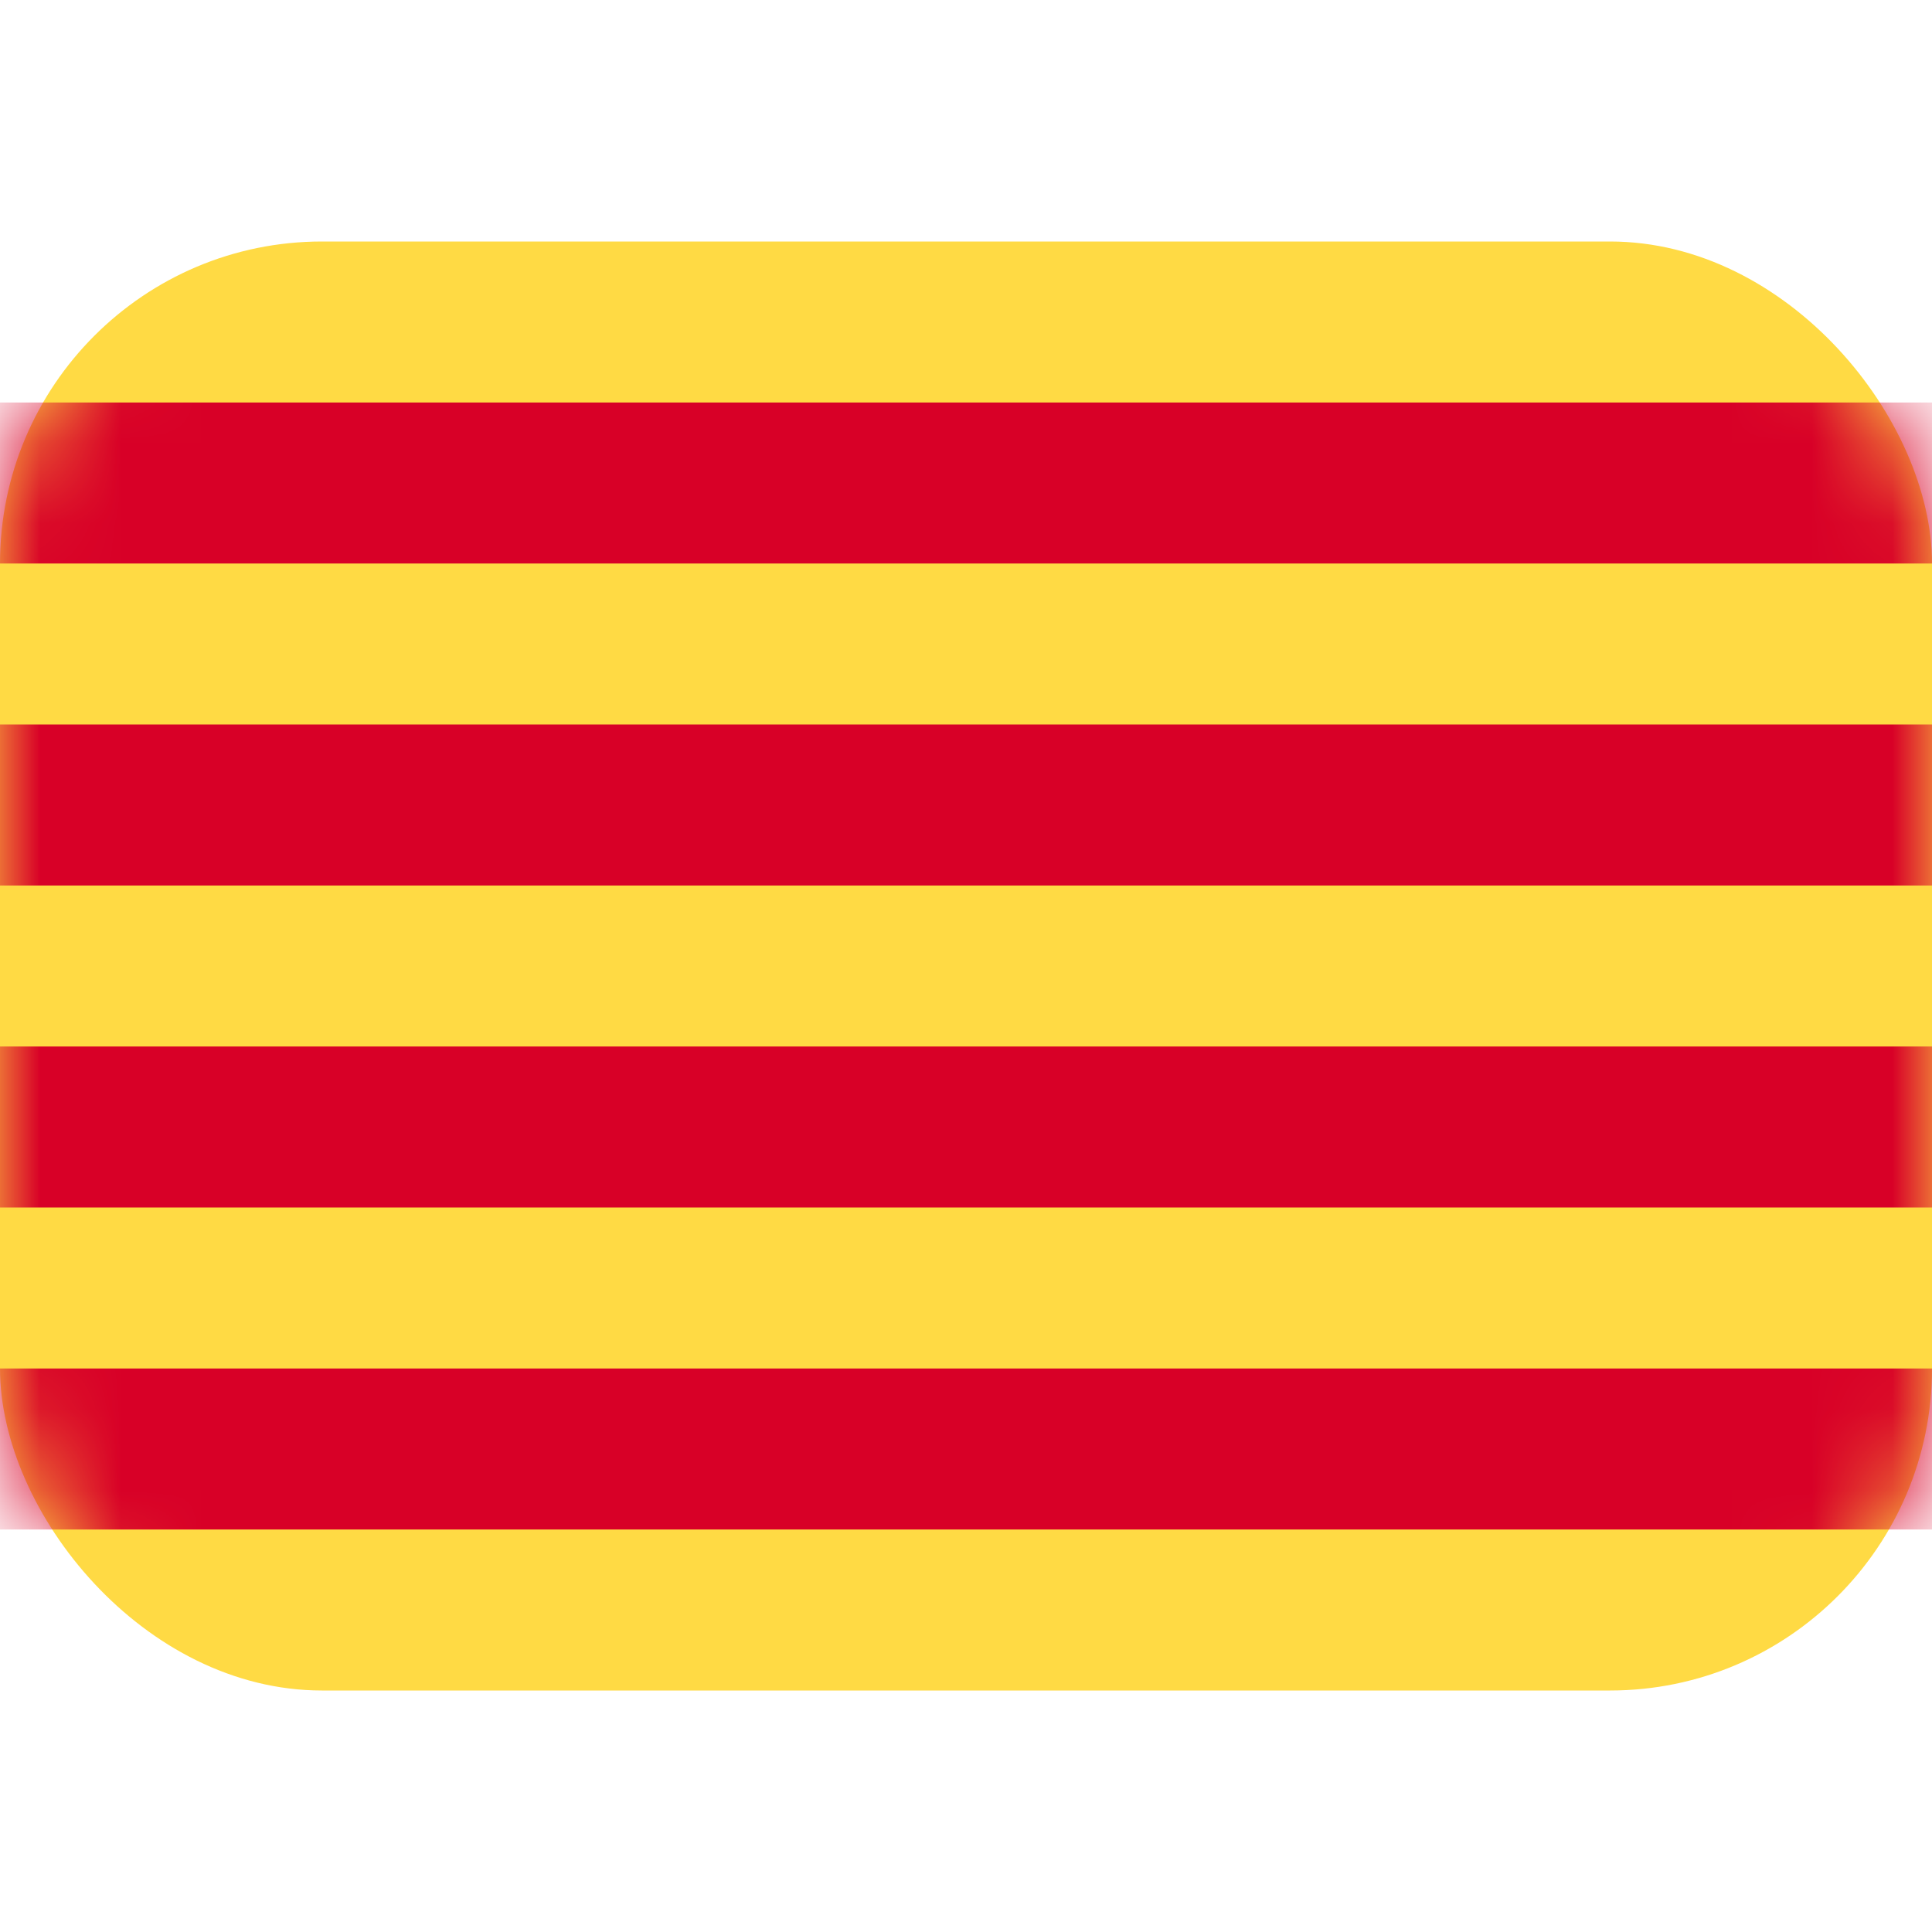 <?xml version="1.0" encoding="UTF-8"?>
<svg width="24px" height="24px" viewBox="0 0 24 24" version="1.1" xmlns="http://www.w3.org/2000/svg" xmlns:xlink="http://www.w3.org/1999/xlink">
    <!-- Generator: Sketch 58 (84663) - https://sketch.com -->
    <title>Atoms/ic_flag_catalonia</title>
    <desc>Created with Sketch.</desc>
    <defs>
        <rect id="path-1" x="0" y="0" width="24" height="18" rx="4"></rect>
    </defs>
    <g id="Atoms/ic_flag_catalonia" stroke="none" stroke-width="1" fill="none" fill-rule="evenodd">
        <rect id="Surface" x="0" y="0" width="24" height="24"></rect>
        <g id="Flag" transform="translate(0, 3)">
            <mask id="mask-2" fill="white">
                <use xlink:href="#path-1"></use>
            </mask>
            <use id="Surface" fill="#FFDA44" fill-rule="nonzero" xlink:href="#path-1"></use>
            <path d="M24,14 L24,16 L0,16 L0,14 L24,14 Z M24,10 L24,12 L0,12 L0,10 L24,10 Z M24,6 L24,8 L0,8 L0,6 L24,6 Z M24,2 L24,4 L0,4 L0,2 L24,2 Z" id="Combined-Shape" fill="#D80027" mask="url(#mask-2)"></path>
        </g>
    </g>
</svg>